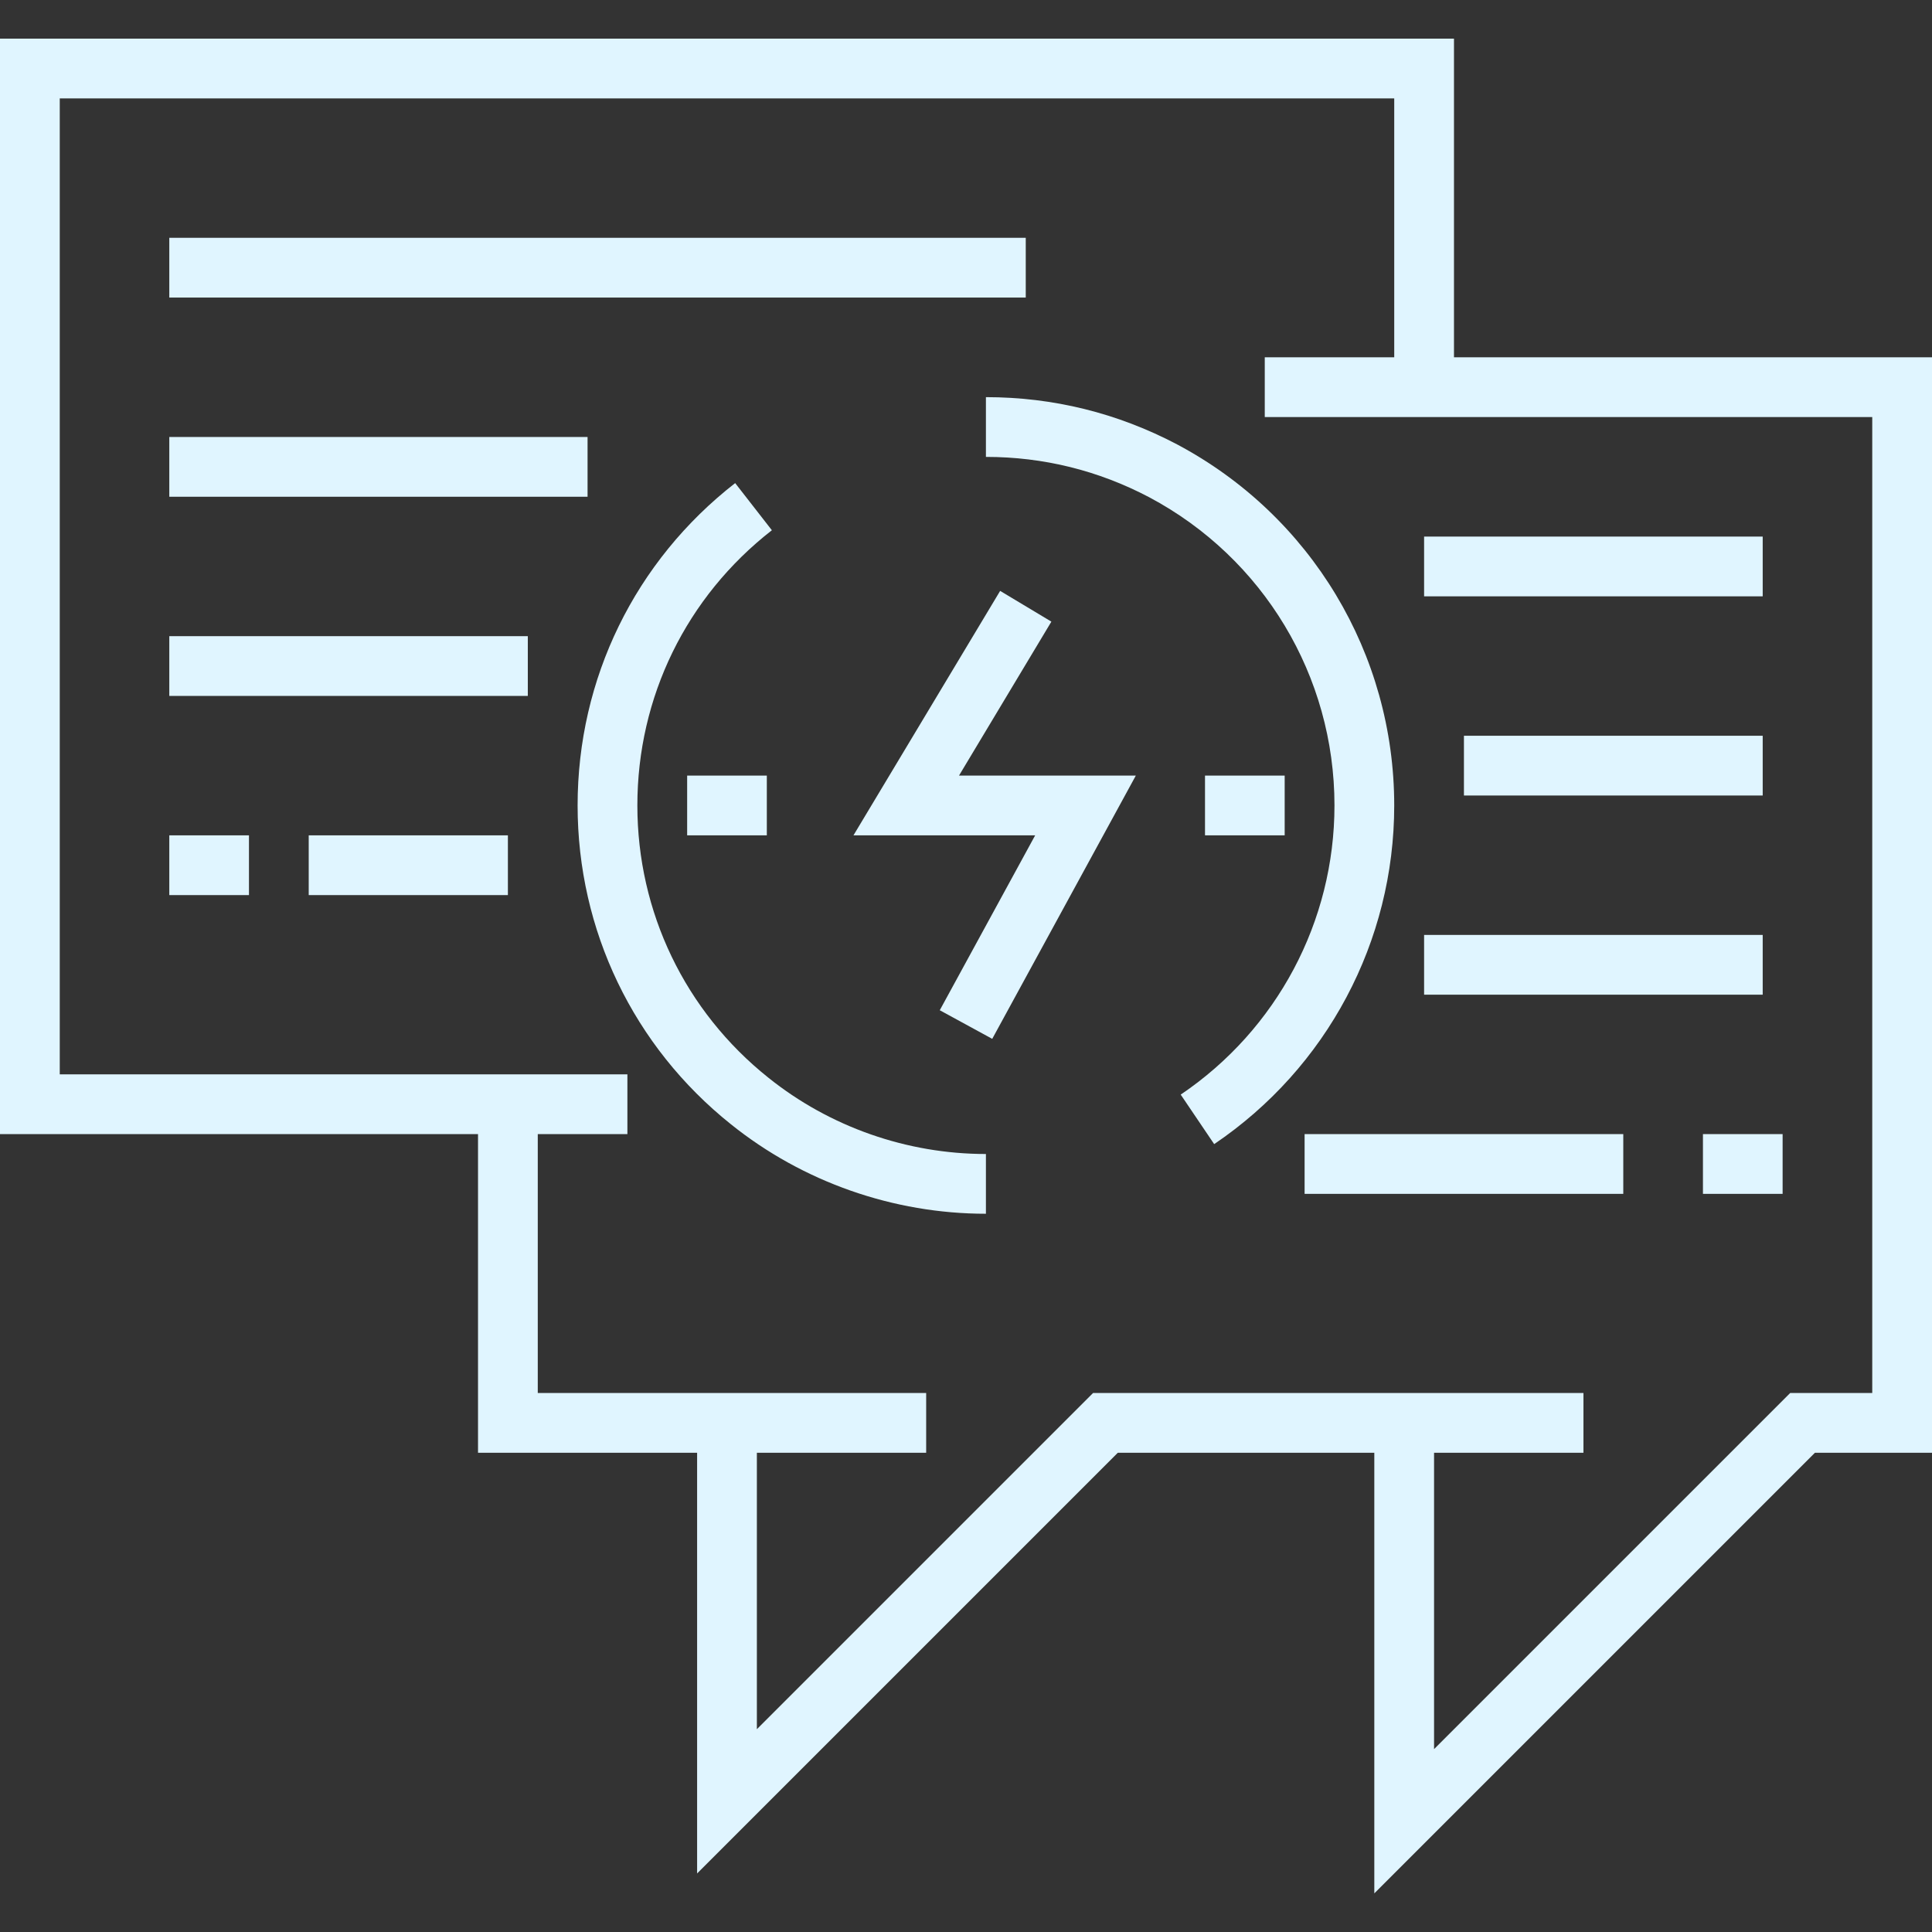 <?xml version="1.0" encoding="iso-8859-1"?>
<!-- Generator: Adobe Illustrator 19.0.0, SVG Export Plug-In . SVG Version: 6.00 Build 0)  -->
<svg xmlns="http://www.w3.org/2000/svg" xmlns:xlink="http://www.w3.org/1999/xlink" version="1.1" id="Layer_1" x="0px" y="0px" viewBox="0 0 512 512" style="enable-background:new 0 0 512 512;" xml:space="preserve" width="512px" height="512px">
<rect x="0" y="0" width="512" height="512" fill="#333333" stroke="none"/>
<g>
	<g>
		<g>
			<path d="M385.32,94.69V10.237H0v290.309h126.68V385h58.062v111.485L296.227,385h67.979v116.763L480.97,385H512V94.69H385.32z      M496.165,369.165h-21.753l-94.371,94.37v-78.536h39.588v-15.835H289.67l-89.092,89.092v-73.257h44.866v-15.835H142.515v-68.619     h23.753V284.71H15.835V26.071h353.65v68.619h-34.309v15.835h160.99V369.165z" fill="#E0F5FF"/>
			<path d="M168.907,213.453c0-28.708,12.993-55.291,35.649-72.932l-9.729-12.494c-26.535,20.664-41.755,51.8-41.755,85.426     c0,33.085,14.823,63.891,40.65,84.506c19.045,15.283,43.036,23.7,67.557,23.7v-15.835c-20.929,0-41.401-7.18-57.662-20.229     C181.558,267.989,168.907,241.695,168.907,213.453z" fill="#E0F5FF"/>
			<path d="M261.278,105.247v15.835c15.233,0,29.798,3.601,43.261,10.687c30.291,16.102,49.11,47.402,49.11,81.685     c0,30.736-15.233,59.381-40.749,76.627l8.867,13.12c29.879-20.194,47.716-53.744,47.716-89.747     c0.001-40.152-22.036-76.811-57.54-95.683C296.155,109.46,279.108,105.247,261.278,105.247z" fill="#E0F5FF"/>
			<polygon points="278.624,164.744 265.046,156.596 226.18,221.371 274.333,221.371 249.049,267.723 262.951,275.306      301.007,205.536 254.149,205.536    " fill="#E0F5FF"/>
			<rect x="182.103" y="205.539" width="21.113" height="15.835" fill="#E0F5FF"/>
			<rect x="319.34" y="205.539" width="21.113" height="15.835" fill="#E0F5FF"/>
			<rect x="44.866" y="63.02" width="226.969" height="15.835" fill="#E0F5FF"/>
			<rect x="44.866" y="115.807" width="110.845" height="15.835" fill="#E0F5FF"/>
			<rect x="44.866" y="168.591" width="95.01" height="15.835" fill="#E0F5FF"/>
			<rect x="81.814" y="221.374" width="52.784" height="15.835" fill="#E0F5FF"/>
			<rect x="44.866" y="221.374" width="21.113" height="15.835" fill="#E0F5FF"/>
			<rect x="377.402" y="142.199" width="89.732" height="15.835" fill="#E0F5FF"/>
			<rect x="387.959" y="194.982" width="79.175" height="15.835" fill="#E0F5FF"/>
			<rect x="377.402" y="247.766" width="89.732" height="15.835" fill="#E0F5FF"/>
			<rect x="345.732" y="300.549" width="84.454" height="15.835" fill="#E0F5FF"/>
			<rect x="451.299" y="300.549" width="21.113" height="15.835" fill="#E0F5FF"/>
		</g>
	</g>
</g>
<g>
</g>
<g>
</g>
<g>
</g>
<g>
</g>
<g>
</g>
<g>
</g>
<g>
</g>
<g>
</g>
<g>
</g>
<g>
</g>
<g>
</g>
<g>
</g>
<g>
</g>
<g>
</g>
<g>
</g>
</svg>
